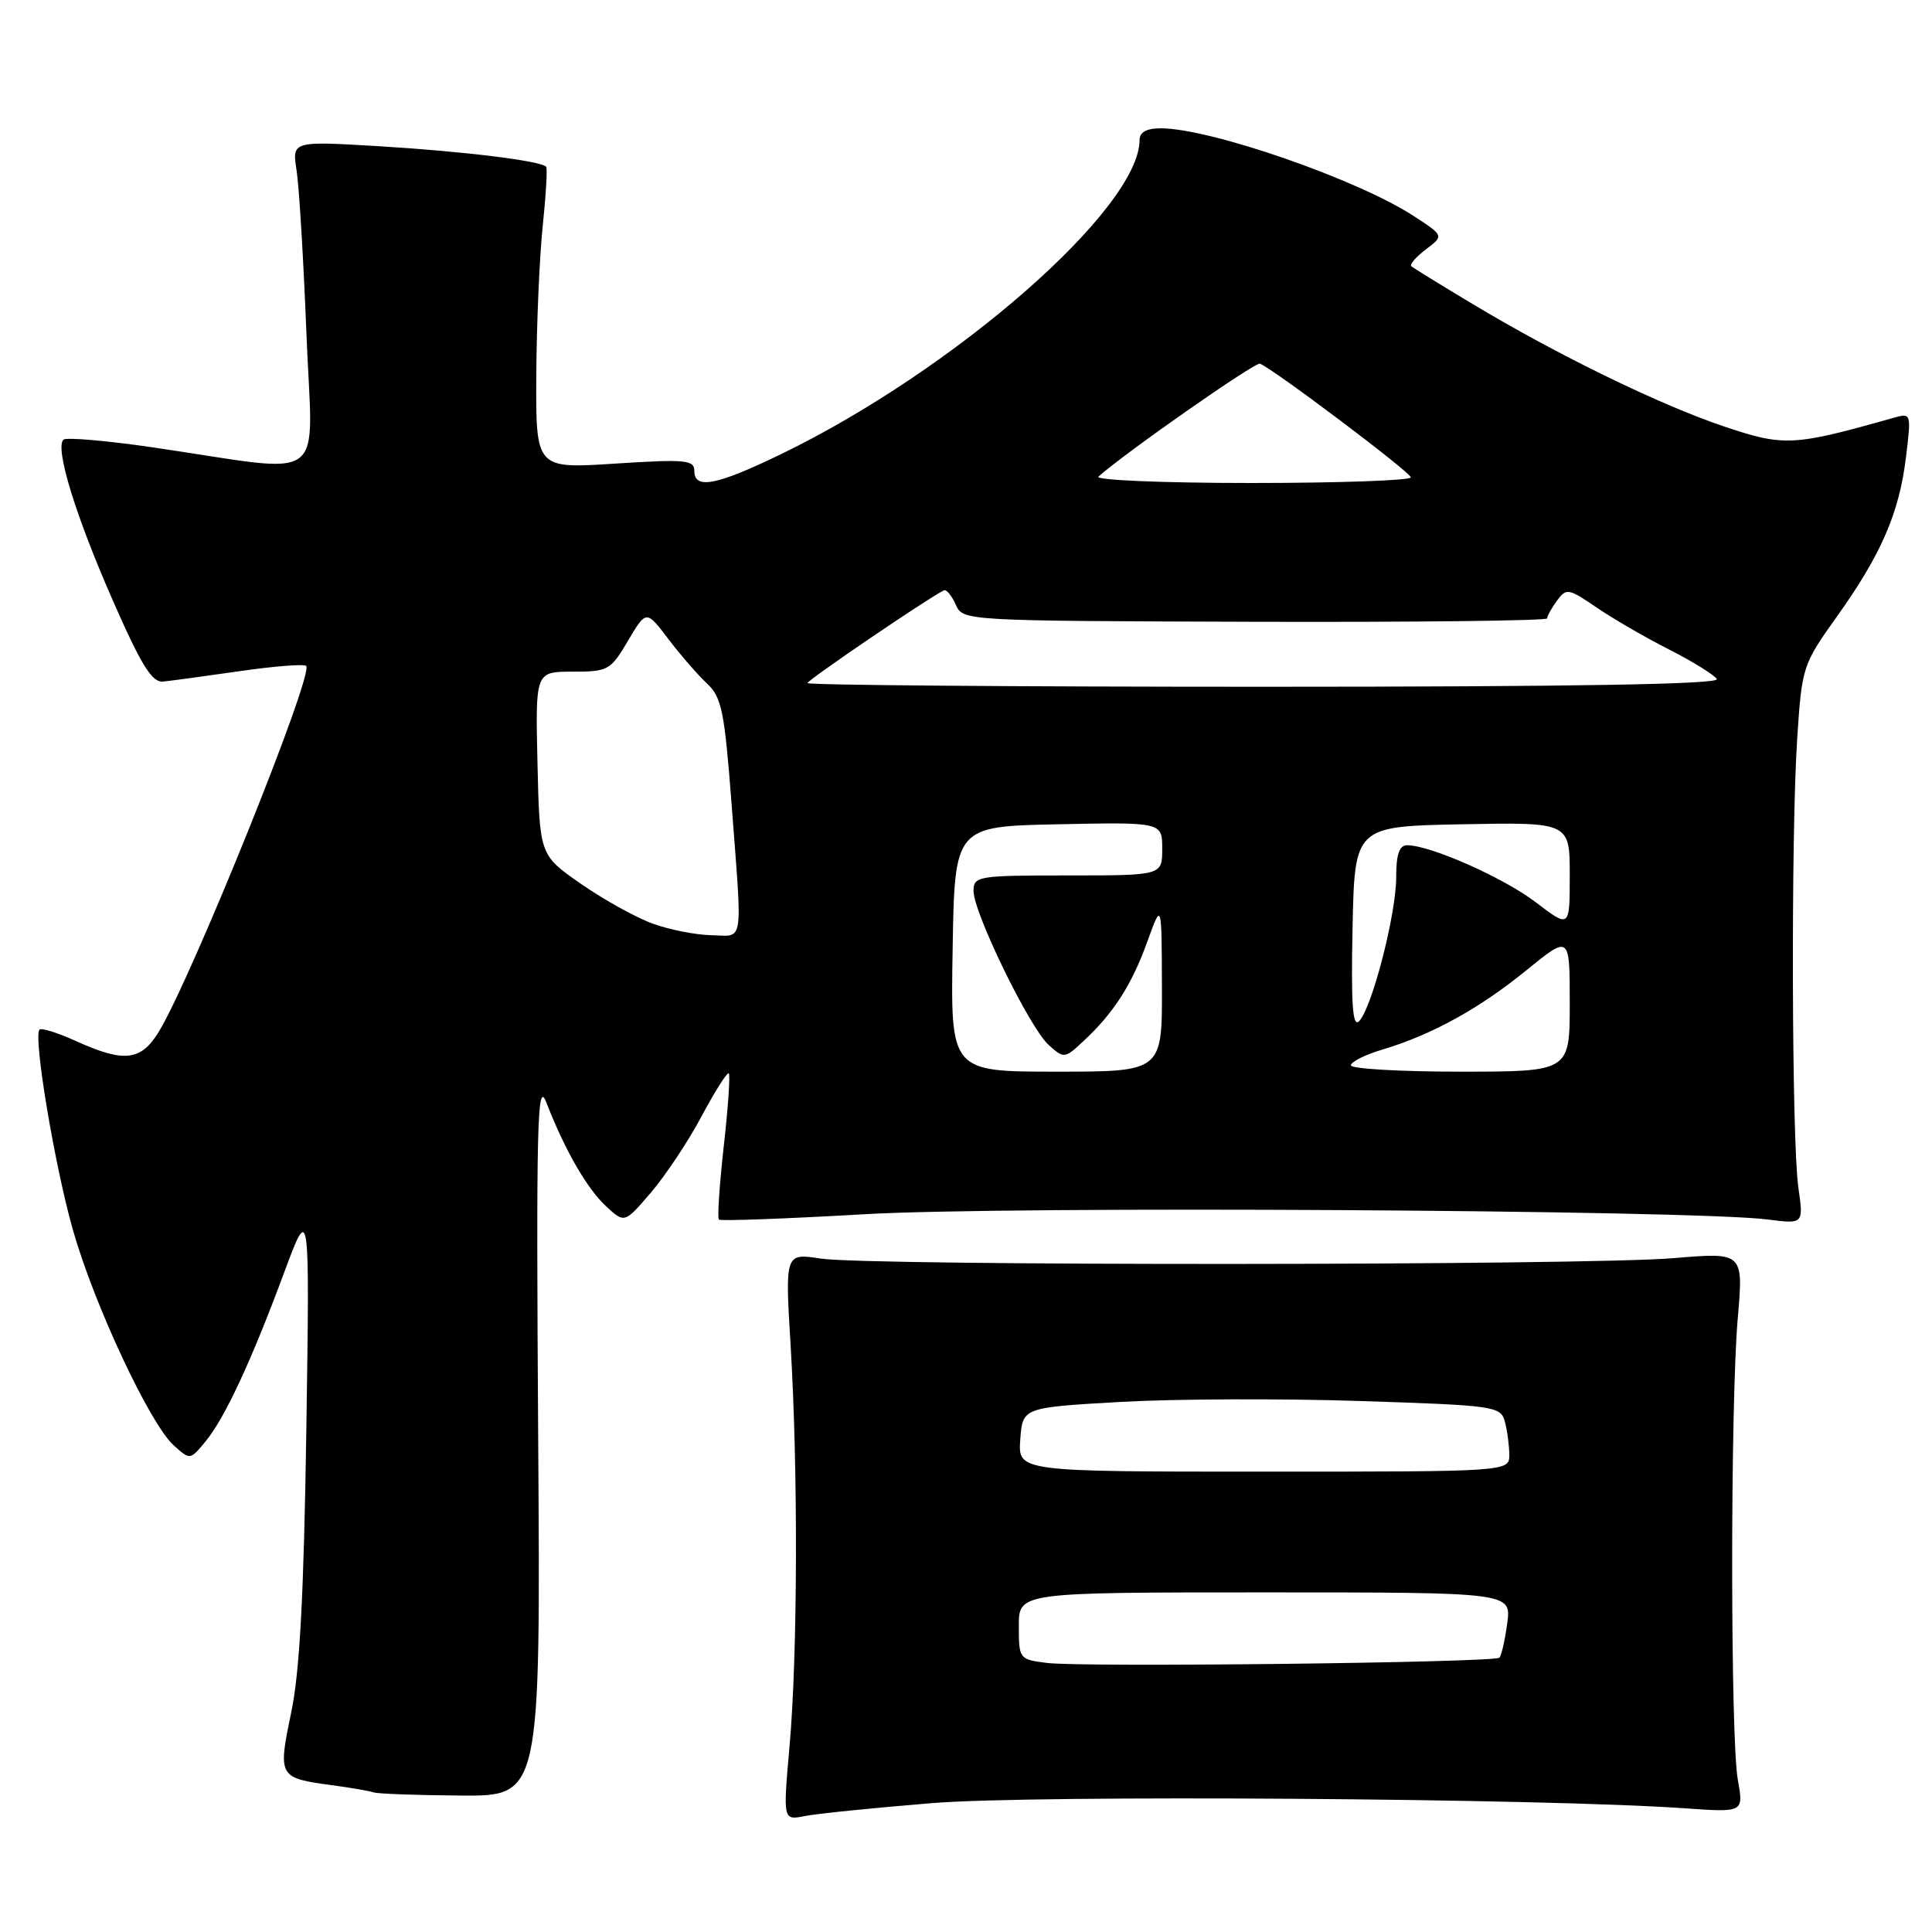 <?xml version="1.0" encoding="UTF-8" standalone="no"?>
<!DOCTYPE svg PUBLIC "-//W3C//DTD SVG 1.1//EN" "http://www.w3.org/Graphics/SVG/1.1/DTD/svg11.dtd" >
<svg xmlns="http://www.w3.org/2000/svg" xmlns:xlink="http://www.w3.org/1999/xlink" version="1.1" viewBox="0 0 256 256">
 <g >
 <path fill="currentColor"
d=" M 123.54 238.92 C 137.08 237.81 204.41 238.28 223.27 239.61 C 231.05 240.16 231.05 240.16 230.27 235.83 C 229.28 230.26 229.27 186.19 230.26 174.71 C 231.02 165.93 231.02 165.93 221.76 166.71 C 210.09 167.70 115.14 167.75 108.76 166.77 C 104.02 166.04 104.02 166.04 104.76 178.27 C 105.76 194.75 105.69 219.32 104.62 231.36 C 103.75 241.21 103.75 241.21 106.62 240.64 C 108.21 240.32 115.82 239.55 123.54 238.92 Z  M 71.31 190.25 C 71.04 148.83 71.18 142.97 72.38 146.05 C 74.83 152.37 77.75 157.45 80.28 159.81 C 82.75 162.11 82.75 162.11 86.26 158.01 C 88.19 155.75 91.22 151.20 92.98 147.88 C 94.75 144.57 96.36 142.03 96.57 142.23 C 96.77 142.44 96.48 146.79 95.90 151.90 C 95.33 157.02 95.04 161.38 95.26 161.60 C 95.48 161.81 104.17 161.49 114.58 160.89 C 133.47 159.78 224.35 160.32 234.24 161.59 C 238.99 162.20 238.99 162.20 238.29 157.35 C 237.41 151.18 237.30 110.55 238.14 97.84 C 238.76 88.36 238.86 88.06 243.39 81.71 C 249.28 73.46 251.65 67.99 252.55 60.60 C 253.26 54.73 253.26 54.70 250.88 55.37 C 237.63 59.12 236.40 59.18 228.48 56.52 C 220.01 53.68 206.31 47.01 195.06 40.24 C 190.90 37.75 187.28 35.51 187.01 35.28 C 186.75 35.05 187.61 34.05 188.93 33.05 C 191.33 31.24 191.33 31.24 187.41 28.68 C 180.00 23.81 160.39 17.00 153.79 17.00 C 151.94 17.00 151.00 17.52 151.00 18.54 C 151.00 27.58 126.62 48.95 103.55 60.15 C 94.92 64.33 92.00 64.90 92.00 62.38 C 92.00 60.94 90.80 60.83 81.50 61.43 C 71.00 62.11 71.00 62.11 71.06 49.81 C 71.10 43.04 71.48 34.12 71.91 30.00 C 72.34 25.88 72.55 22.32 72.37 22.10 C 71.72 21.32 61.36 20.04 50.15 19.37 C 38.69 18.69 38.69 18.69 39.30 22.59 C 39.64 24.74 40.22 34.53 40.61 44.33 C 41.40 64.63 43.95 62.75 20.26 59.28 C 14.09 58.38 8.75 57.92 8.40 58.26 C 7.27 59.40 10.00 68.30 14.92 79.50 C 18.74 88.20 20.14 90.46 21.63 90.31 C 22.66 90.21 27.23 89.58 31.78 88.93 C 36.34 88.27 40.29 87.96 40.57 88.24 C 41.63 89.30 25.39 129.59 21.02 136.75 C 18.67 140.58 16.43 140.83 10.10 137.96 C 7.68 136.86 5.49 136.17 5.24 136.43 C 4.37 137.29 7.24 154.47 9.67 163.00 C 12.50 172.94 19.86 188.65 23.00 191.50 C 25.19 193.48 25.19 193.48 27.24 190.99 C 29.80 187.88 33.31 180.33 37.67 168.57 C 41.04 159.50 41.04 159.50 40.59 189.50 C 40.26 211.34 39.72 221.53 38.58 226.95 C 36.81 235.45 36.89 235.59 44.00 236.55 C 46.48 236.88 48.95 237.31 49.50 237.50 C 50.05 237.69 55.25 237.88 61.06 237.92 C 71.63 238.00 71.63 238.00 71.31 190.25 Z  M 138.75 220.35 C 135.05 219.89 135.00 219.82 135.00 215.44 C 135.00 211.00 135.00 211.00 167.63 211.00 C 200.26 211.00 200.26 211.00 199.72 215.08 C 199.41 217.33 198.95 219.38 198.68 219.65 C 198.02 220.31 143.51 220.94 138.75 220.35 Z  M 135.19 190.75 C 135.50 186.50 135.50 186.50 148.50 185.76 C 155.65 185.36 169.90 185.30 180.17 185.64 C 198.10 186.22 198.85 186.33 199.40 188.37 C 199.72 189.54 199.98 191.51 199.99 192.75 C 200.00 195.00 200.00 195.00 167.44 195.00 C 134.89 195.00 134.89 195.00 135.19 190.75 Z  M 126.23 125.75 C 126.50 109.50 126.50 109.50 140.25 109.22 C 154.00 108.94 154.00 108.94 154.00 112.47 C 154.00 116.00 154.00 116.00 141.50 116.00 C 129.55 116.00 129.00 116.09 129.00 118.06 C 129.00 120.95 136.41 136.15 138.93 138.44 C 140.99 140.30 141.06 140.29 143.61 137.91 C 147.59 134.20 149.98 130.46 152.04 124.73 C 153.93 119.50 153.93 119.50 153.96 130.75 C 154.00 142.00 154.00 142.00 139.98 142.00 C 125.95 142.00 125.95 142.00 126.23 125.75 Z  M 179.00 141.16 C 179.00 140.70 180.91 139.74 183.25 139.05 C 189.75 137.10 196.05 133.63 202.31 128.52 C 208.00 123.89 208.00 123.89 208.00 132.95 C 208.00 142.00 208.00 142.00 193.50 142.00 C 185.53 142.00 179.00 141.62 179.00 141.16 Z  M 179.22 122.98 C 179.50 109.50 179.50 109.50 193.75 109.22 C 208.00 108.95 208.00 108.95 208.00 115.97 C 208.00 122.99 208.00 122.99 203.53 119.58 C 199.26 116.31 189.54 112.00 186.46 112.00 C 185.41 112.00 185.00 113.19 185.00 116.27 C 185.00 121.16 181.78 133.62 180.08 135.32 C 179.23 136.17 179.01 133.07 179.22 122.98 Z  M 86.50 122.39 C 84.30 121.60 80.03 119.23 77.00 117.13 C 71.50 113.31 71.50 113.31 71.22 101.15 C 70.94 89.00 70.94 89.00 75.87 89.00 C 80.58 89.00 80.91 88.82 83.21 84.91 C 85.63 80.82 85.63 80.82 88.55 84.66 C 90.15 86.77 92.46 89.43 93.67 90.56 C 95.63 92.38 96.00 94.23 96.94 106.56 C 98.38 125.62 98.63 124.01 94.25 123.92 C 92.19 123.88 88.70 123.19 86.50 122.39 Z  M 107.00 90.51 C 107.00 90.10 123.06 79.19 125.08 78.22 C 125.41 78.07 126.10 78.92 126.64 80.11 C 127.60 82.27 127.63 82.27 166.30 82.39 C 187.59 82.45 205.00 82.25 205.00 81.94 C 205.00 81.63 205.59 80.58 206.31 79.59 C 207.55 77.90 207.83 77.95 211.56 80.50 C 213.73 81.98 218.05 84.49 221.18 86.07 C 224.30 87.66 227.14 89.42 227.49 89.98 C 227.91 90.67 208.56 91.00 167.56 91.00 C 134.25 91.00 107.00 90.78 107.00 90.51 Z  M 145.55 63.15 C 149.17 59.93 166.31 47.95 166.95 48.19 C 168.74 48.89 186.89 62.56 186.94 63.25 C 186.97 63.66 177.46 64.00 165.80 64.00 C 154.14 64.00 145.03 63.62 145.55 63.15 Z "/>
</g>
</svg>